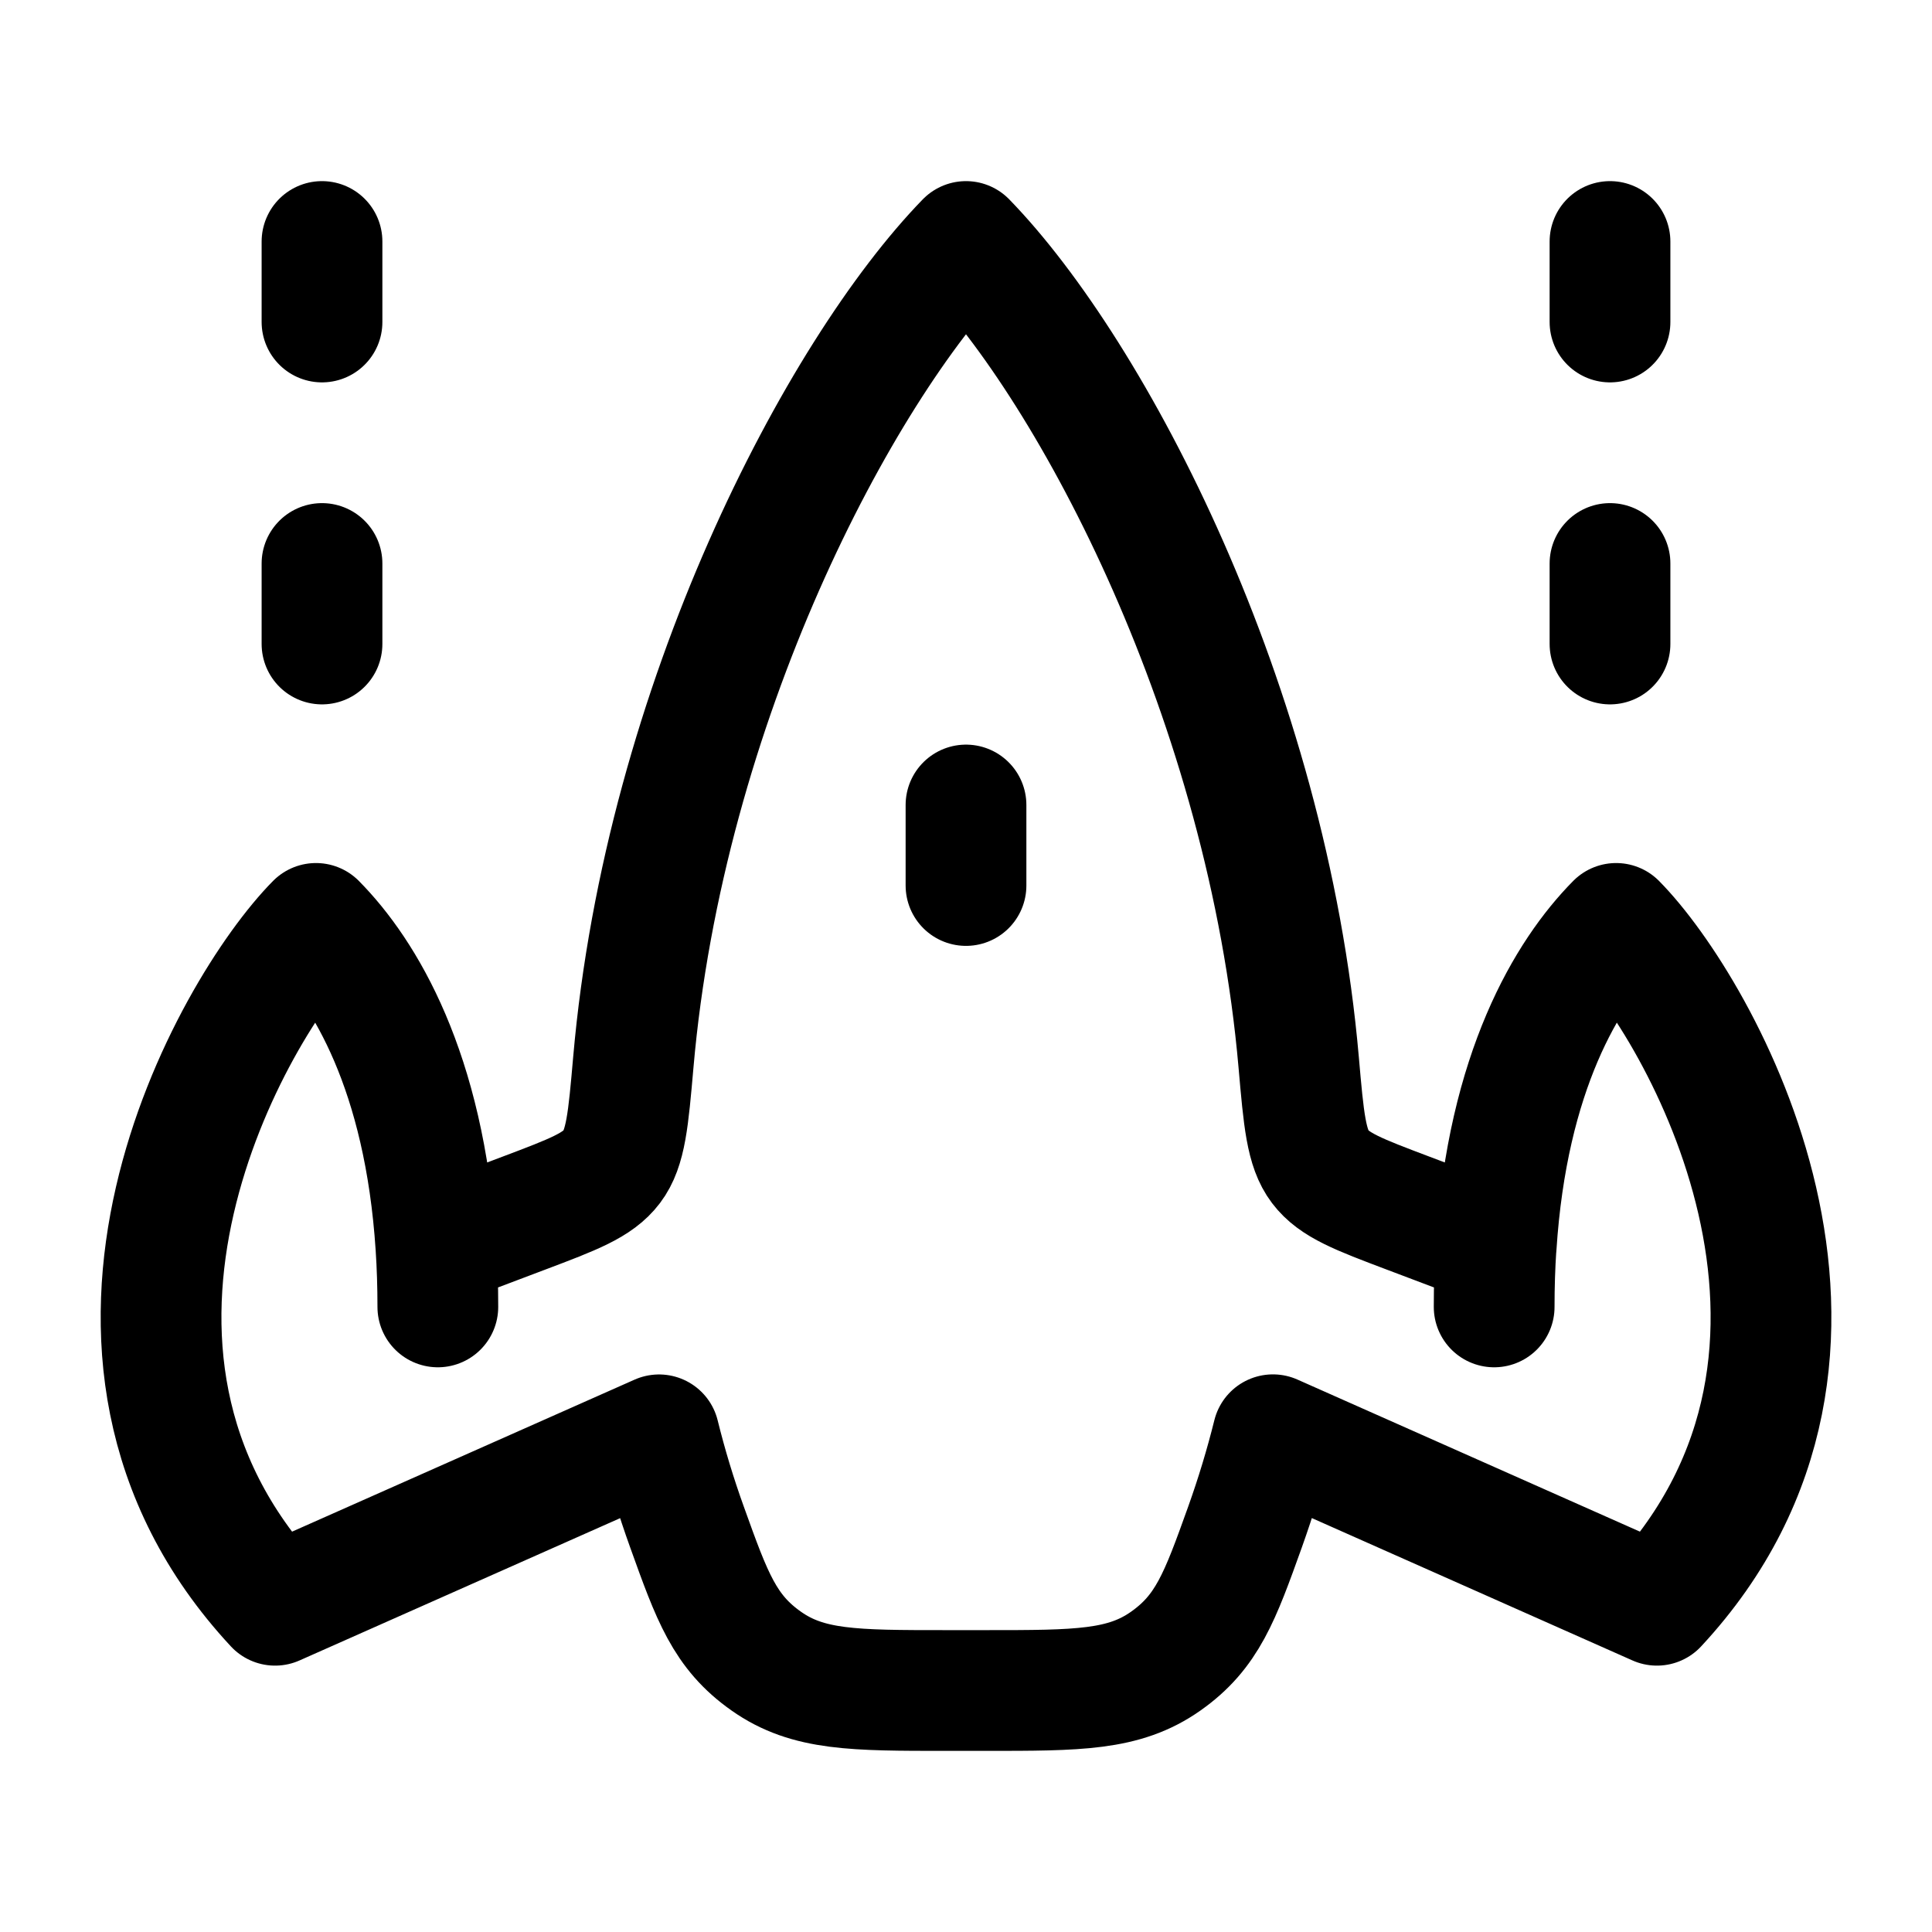 <svg xmlns="http://www.w3.org/2000/svg" width="1em" height="1em" viewBox="0 0 24 24"><path fill="none" stroke="currentColor" stroke-linecap="round" stroke-linejoin="round" stroke-width="1.5" d="M5.439 16.235q0-.393-.024-.752m0 0c-.142-2.172-.885-3.4-1.49-4.012c-1.046 1.058-3.46 5.294-.508 8.47l4.77-2.117q.143.579.348 1.148c.311.866.467 1.3.985 1.664c.517.364 1.089.364 2.232.364h.496c1.143 0 1.715 0 2.232-.364s.674-.797.985-1.664q.204-.57.348-1.149l4.77 2.118c2.953-3.176.538-7.412-.507-8.47c-.606.613-1.35 1.84-1.49 4.012m-13.171 0l1.098-.415c.609-.23.913-.345 1.087-.575s.205-.585.267-1.294C8.256 8.732 10.426 4.62 12 3c1.574 1.62 3.744 5.732 4.133 10.199c.062.71.093 1.064.267 1.294s.478.345 1.087.575l1.098.415m-.024.752q0-.393.024-.752M12 10v1m8-3V7m0-3V3M4 8V7m0-3V3" color="currentColor"/></svg>